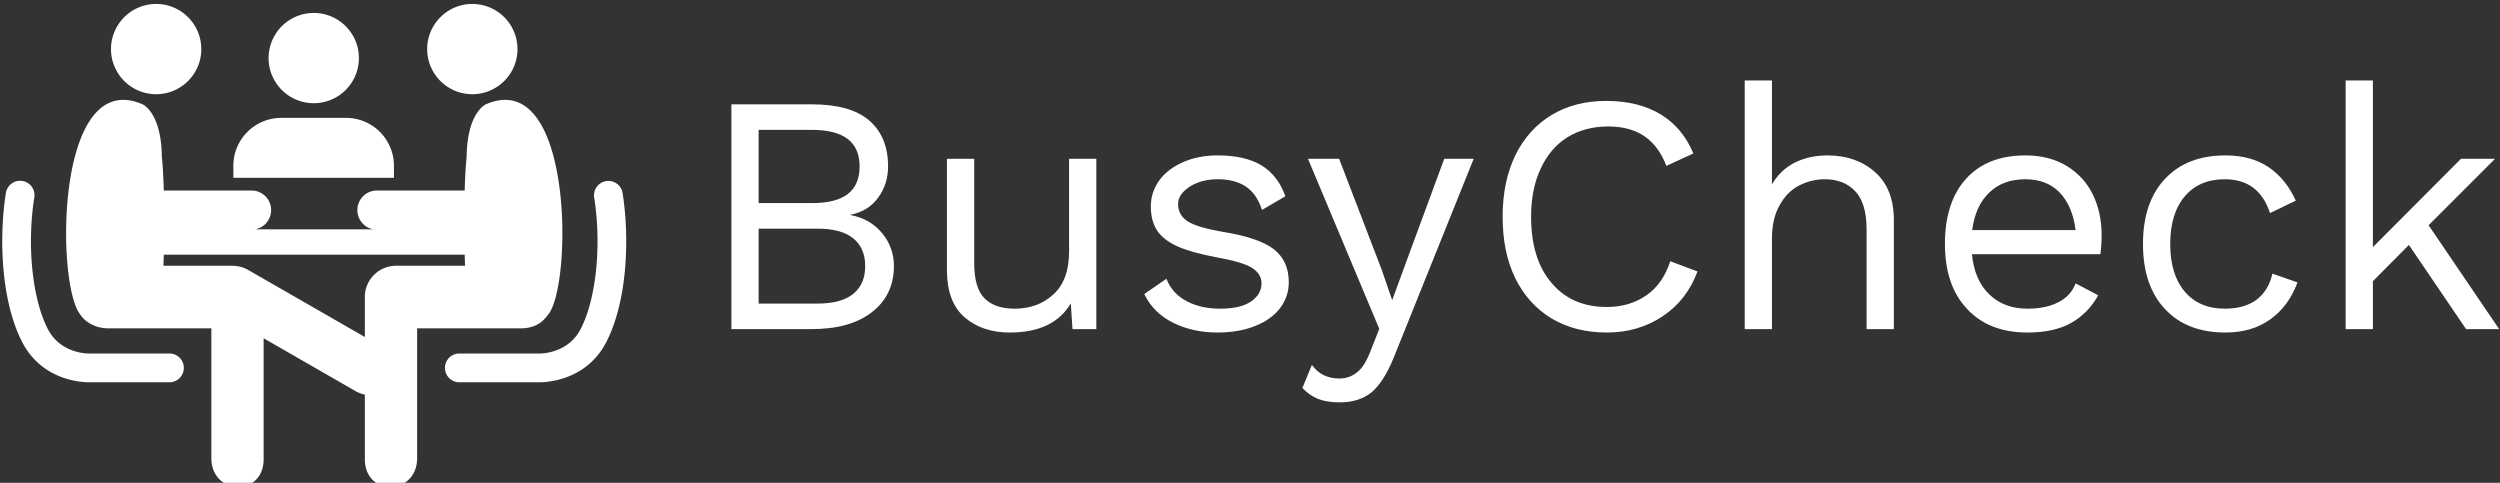 <svg data-v-d3f97b9e="" xmlns="http://www.w3.org/2000/svg" viewBox="0 0 466 90"><rect x="0" y="0" width="466" height="90" fill="#333333" stroke="none"/><!----><!----><!----><g data-v-d3f97b9e="" id="7361e92c-b815-4535-a9d4-38004a8dbbb7" fill="white" transform="matrix(4.535,0,0,4.535,129.483,2.302)"><path d="M1.51 13.02L1.51 3.78L4.80 3.78L4.80 3.78Q6.40 3.78 7.17 4.44L7.17 4.44L7.17 4.44Q7.95 5.11 7.95 6.33L7.95 6.33L7.95 6.33Q7.95 7.06 7.54 7.62L7.54 7.62L7.54 7.62Q7.13 8.18 6.40 8.32L6.40 8.32L6.40 8.33L6.40 8.33Q7.21 8.48 7.70 9.07L7.70 9.07L7.70 9.07Q8.19 9.66 8.19 10.43L8.19 10.43L8.19 10.43Q8.19 11.62 7.29 12.32L7.29 12.32L7.29 12.32Q6.40 13.02 4.79 13.02L4.79 13.02L1.51 13.02ZM2.63 7.84L4.82 7.84L4.82 7.84Q5.81 7.84 6.29 7.47L6.29 7.47L6.29 7.47Q6.78 7.10 6.78 6.33L6.78 6.33L6.78 6.33Q6.78 4.83 4.82 4.83L4.82 4.83L2.63 4.83L2.63 7.84ZM2.63 11.97L5.05 11.97L5.05 11.97Q6.03 11.97 6.52 11.57L6.52 11.57L6.52 11.57Q7.01 11.17 7.01 10.43L7.01 10.43L7.01 10.43Q7.01 9.69 6.52 9.29L6.52 9.29L6.52 9.29Q6.03 8.89 5.05 8.89L5.05 8.89L2.63 8.89L2.63 11.97ZM15.39 6.02L16.51 6.02L16.51 13.02L15.53 13.02L15.46 11.96L15.46 11.96Q14.76 13.16 12.95 13.16L12.95 13.16L12.95 13.16Q11.82 13.16 11.09 12.53L11.09 12.53L11.09 12.53Q10.37 11.90 10.37 10.60L10.37 10.60L10.37 6.02L11.49 6.02L11.49 10.30L11.49 10.30Q11.49 11.33 11.91 11.75L11.91 11.75L11.91 11.75Q12.33 12.18 13.15 12.18L13.15 12.18L13.15 12.18Q14.11 12.18 14.75 11.59L14.75 11.59L14.75 11.59Q15.39 11.00 15.39 9.83L15.39 9.83L15.39 6.02ZM21.49 13.16L21.49 13.16Q20.48 13.16 19.67 12.76L19.67 12.76L19.67 12.76Q18.86 12.36 18.48 11.58L18.48 11.58L19.39 10.95L19.39 10.95Q19.63 11.56 20.22 11.87L20.22 11.87L20.22 11.87Q20.80 12.18 21.60 12.18L21.60 12.18L21.60 12.18Q22.43 12.18 22.86 11.89L22.86 11.89L22.86 11.89Q23.30 11.59 23.30 11.14L23.30 11.14L23.30 11.14Q23.30 10.74 22.89 10.49L22.89 10.49L22.89 10.49Q22.48 10.25 21.46 10.07L21.46 10.07L21.46 10.07Q20.45 9.88 19.87 9.63L19.87 9.63L19.87 9.63Q19.28 9.37 19.01 8.97L19.01 8.97L19.01 8.97Q18.75 8.57 18.75 7.98L18.75 7.98L18.75 7.98Q18.75 7.41 19.08 6.93L19.08 6.93L19.08 6.93Q19.42 6.45 20.05 6.17L20.05 6.17L20.05 6.17Q20.68 5.88 21.50 5.88L21.50 5.88L21.50 5.88Q22.62 5.88 23.30 6.29L23.30 6.29L23.30 6.29Q23.98 6.71 24.28 7.56L24.28 7.56L23.32 8.12L23.32 8.12Q23.10 7.45 22.64 7.15L22.64 7.15L22.64 7.15Q22.19 6.86 21.50 6.86L21.50 6.86L21.50 6.86Q20.82 6.86 20.34 7.17L20.34 7.17L20.34 7.17Q19.87 7.48 19.87 7.88L19.87 7.88L19.87 7.88Q19.87 8.34 20.28 8.60L20.28 8.60L20.28 8.60Q20.69 8.85 21.76 9.03L21.76 9.03L21.76 9.03Q23.21 9.27 23.81 9.74L23.81 9.74L23.81 9.74Q24.42 10.22 24.42 11.09L24.42 11.09L24.42 11.09Q24.42 11.69 24.06 12.16L24.06 12.16L24.06 12.16Q23.70 12.63 23.04 12.89L23.04 12.89L23.04 12.89Q22.37 13.16 21.49 13.16L21.49 13.16ZM32.02 6.02L28.73 14.20L28.73 14.20Q28.32 15.20 27.82 15.62L27.82 15.62L27.82 15.62Q27.31 16.03 26.52 16.03L26.52 16.03L26.52 16.03Q25.98 16.03 25.63 15.89L25.63 15.89L25.63 15.89Q25.27 15.75 24.98 15.44L24.98 15.44L25.37 14.49L25.37 14.49Q25.77 15.05 26.50 15.05L26.50 15.05L26.50 15.05Q26.91 15.05 27.22 14.80L27.22 14.80L27.22 14.80Q27.54 14.56 27.78 13.92L27.78 13.92L28.14 13.01L25.21 6.02L26.49 6.02L28.24 10.58L28.67 11.83L29.18 10.44L30.81 6.02L32.02 6.02ZM41.22 10.65L41.22 10.65Q40.78 11.83 39.79 12.49L39.79 12.49L39.79 12.49Q38.79 13.16 37.49 13.16L37.49 13.16L37.49 13.16Q36.19 13.16 35.22 12.58L35.22 12.58L35.22 12.58Q34.26 12.00 33.73 10.93L33.73 10.93L33.73 10.93Q33.21 9.86 33.21 8.40L33.21 8.40L33.21 8.40Q33.21 6.96 33.73 5.88L33.73 5.88L33.73 5.88Q34.26 4.80 35.22 4.22L35.22 4.22L35.22 4.22Q36.19 3.64 37.46 3.64L37.46 3.64L37.46 3.64Q38.79 3.64 39.70 4.19L39.70 4.19L39.70 4.19Q40.60 4.73 41.05 5.80L41.05 5.80L39.94 6.31L39.94 6.31Q39.63 5.50 39.05 5.10L39.05 5.10L39.05 5.10Q38.46 4.69 37.55 4.69L37.55 4.69L37.55 4.69Q36.60 4.69 35.88 5.13L35.88 5.13L35.88 5.13Q35.17 5.57 34.78 6.41L34.78 6.41L34.78 6.41Q34.38 7.25 34.38 8.40L34.38 8.40L34.38 8.40Q34.38 10.14 35.22 11.12L35.22 11.12L35.22 11.12Q36.05 12.11 37.49 12.11L37.49 12.11L37.49 12.11Q38.43 12.11 39.12 11.63L39.12 11.63L39.12 11.63Q39.80 11.16 40.10 10.23L40.10 10.23L41.22 10.65ZM46.56 5.88L46.56 5.88Q47.75 5.88 48.52 6.57L48.52 6.57L48.52 6.57Q49.29 7.25 49.29 8.54L49.29 8.54L49.29 13.02L48.17 13.02L48.17 8.93L48.17 8.93Q48.17 7.84 47.70 7.35L47.70 7.35L47.70 7.35Q47.24 6.86 46.45 6.86L46.45 6.86L46.45 6.86Q45.91 6.86 45.41 7.11L45.41 7.11L45.41 7.11Q44.91 7.36 44.60 7.92L44.60 7.92L44.60 7.92Q44.28 8.47 44.28 9.31L44.28 9.31L44.28 13.02L43.16 13.02L43.16 2.80L44.28 2.80L44.28 7.07L44.28 7.07Q44.63 6.47 45.23 6.17L45.23 6.17L45.23 6.17Q45.82 5.88 46.56 5.88L46.56 5.88ZM57.83 9.16L57.83 9.16Q57.83 9.55 57.78 9.94L57.78 9.94L52.50 9.94L52.50 9.94Q52.60 11.00 53.21 11.59L53.21 11.59L53.21 11.59Q53.82 12.18 54.78 12.18L54.78 12.18L54.78 12.18Q55.55 12.18 56.06 11.91L56.06 11.91L56.06 11.91Q56.57 11.65 56.76 11.14L56.76 11.14L57.69 11.63L57.69 11.63Q57.27 12.38 56.57 12.77L56.57 12.77L56.57 12.77Q55.87 13.16 54.78 13.16L54.78 13.16L54.78 13.16Q53.20 13.16 52.30 12.19L52.30 12.19L52.30 12.19Q51.39 11.23 51.39 9.52L51.39 9.52L51.39 9.52Q51.39 7.81 52.25 6.85L52.25 6.85L52.25 6.85Q53.12 5.88 54.70 5.88L54.70 5.88L54.70 5.88Q55.68 5.88 56.39 6.31L56.39 6.31L56.39 6.31Q57.11 6.75 57.47 7.49L57.47 7.49L57.47 7.49Q57.83 8.23 57.83 9.16L57.83 9.16ZM54.70 6.86L54.70 6.86Q53.77 6.86 53.21 7.41L53.21 7.41L53.21 7.41Q52.64 7.95 52.51 8.95L52.51 8.95L56.76 8.95L56.76 8.95Q56.64 7.97 56.11 7.41L56.11 7.41L56.11 7.41Q55.58 6.86 54.70 6.86L54.70 6.86ZM62.92 5.88L62.92 5.88Q63.97 5.88 64.69 6.36L64.69 6.36L64.69 6.36Q65.41 6.85 65.81 7.74L65.81 7.74L64.75 8.25L64.75 8.25Q64.30 6.86 62.89 6.86L62.89 6.86L62.89 6.86Q61.84 6.86 61.24 7.57L61.24 7.57L61.24 7.57Q60.65 8.27 60.65 9.52L60.65 9.52L60.65 9.52Q60.65 10.77 61.24 11.47L61.24 11.47L61.24 11.47Q61.84 12.18 62.89 12.18L62.89 12.18L62.89 12.18Q63.70 12.18 64.20 11.81L64.20 11.81L64.20 11.81Q64.69 11.44 64.85 10.74L64.85 10.74L65.88 11.10L65.88 11.10Q65.52 12.08 64.76 12.62L64.76 12.62L64.76 12.62Q64.01 13.16 62.92 13.16L62.92 13.16L62.92 13.16Q61.33 13.16 60.43 12.19L60.43 12.19L60.43 12.19Q59.53 11.23 59.53 9.52L59.53 9.52L59.53 9.52Q59.53 7.81 60.43 6.85L60.43 6.85L60.43 6.85Q61.33 5.88 62.92 5.88L62.92 5.88ZM72.81 13.02L70.46 9.56L68.98 11.05L68.98 13.02L67.86 13.02L67.86 2.80L68.98 2.80L68.98 9.65L72.60 6.02L74.00 6.02L71.27 8.75L74.17 13.02L72.81 13.02Z"></path></g><!----><g data-v-d3f97b9e="" id="5048cd5a-dc7e-4e09-a270-65fe18c76e57" transform="matrix(1.186,0,0,1.186,-0.274,-19.118)" stroke="none" fill="white"><path d="M49.549 32.34c3.905 0 7.088-3.175 7.088-7.086 0-3.923-3.183-7.098-7.088-7.098a7.099 7.099 0 0 0-7.104 7.098c0 3.911 3.18 7.086 7.104 7.086zM72.376 71.68l12.562.002c.179.009 4.495.076 6.532-3.812 2.457-4.688 3.338-13.202 2.146-20.713a2.26 2.26 0 0 1 4.464-.709c1.126 7.087.757 17.104-2.605 23.52-3.113 5.943-9.298 6.236-10.438 6.236-.102 0-.163-.002-.18-.003h-12.48a2.261 2.261 0 0 1-.001-4.521zM74.458 30.926c-3.904 0-7.088-3.175-7.088-7.086 0-3.923 3.184-7.098 7.088-7.098a7.098 7.098 0 0 1 7.104 7.098c0 3.911-3.179 7.086-7.104 7.086zM26.862 71.68l-12.562.002c-.178.009-4.495.076-6.531-3.812-2.458-4.688-3.339-13.202-2.147-20.713a2.26 2.26 0 1 0-4.464-.709C.033 53.535.402 63.552 3.764 69.968c3.113 5.943 9.298 6.236 10.438 6.236.102 0 .164-.002.18-.003h12.48a2.26 2.26 0 0 0 0-4.521zM24.78 30.926c3.905 0 7.088-3.175 7.088-7.086 0-3.923-3.183-7.098-7.088-7.098a7.099 7.099 0 0 0-7.104 7.098c0 3.911 3.18 7.086 7.104 7.086z"></path><path d="M76.638 32.498s-2.994 1.196-3.066 8.3c-.121 1.019-.235 2.909-.31 5.264H59.471a3.075 3.075 0 0 0-3.074 3.079 3.074 3.074 0 0 0 2.505 3.022H40.338a3.074 3.074 0 0 0 2.504-3.022 3.074 3.074 0 0 0-3.074-3.079H25.977c-.073-2.355-.188-4.245-.309-5.264-.072-7.104-3.066-8.3-3.066-8.3C8.895 26.609 9.045 60.746 12.8 65.488c0 0 1.258 2.238 4.521 2.238H33.45v20.442c0 2.327 1.486 4.443 4.27 4.443 2.479 0 3.945-1.932 3.945-4.249V69.287l14.402 8.28c.479.274.988.466 1.507.576v10.22c0 2.317 1.465 4.249 3.944 4.249 2.784 0 4.271-2.116 4.271-4.443V67.727h16.294c1.334 0 2.354-.375 3.104-.917.67-.483 1.251-1.321 1.251-1.321 3.755-4.743 3.906-38.88-9.8-32.991zM62.5 57.889h-.015a4.92 4.92 0 0 0-4.919 4.919c0 .071.018.14.022.212a.512.512 0 0 0-.015.111v5.956l-18.47-10.616c-.129-.075-.748-.337-.924-.375a5.502 5.502 0 0 0-1.442-.207H25.915c.025-.578.04-1.16.059-1.741h47.291c.02.581.034 1.163.06 1.741H62.5z"></path><path d="M62.146 44.062v-1.883a7.533 7.533 0 0 0-7.533-7.534H44.441a7.534 7.534 0 0 0-7.534 7.534v1.883h25.239z"></path></g><!----></svg>
